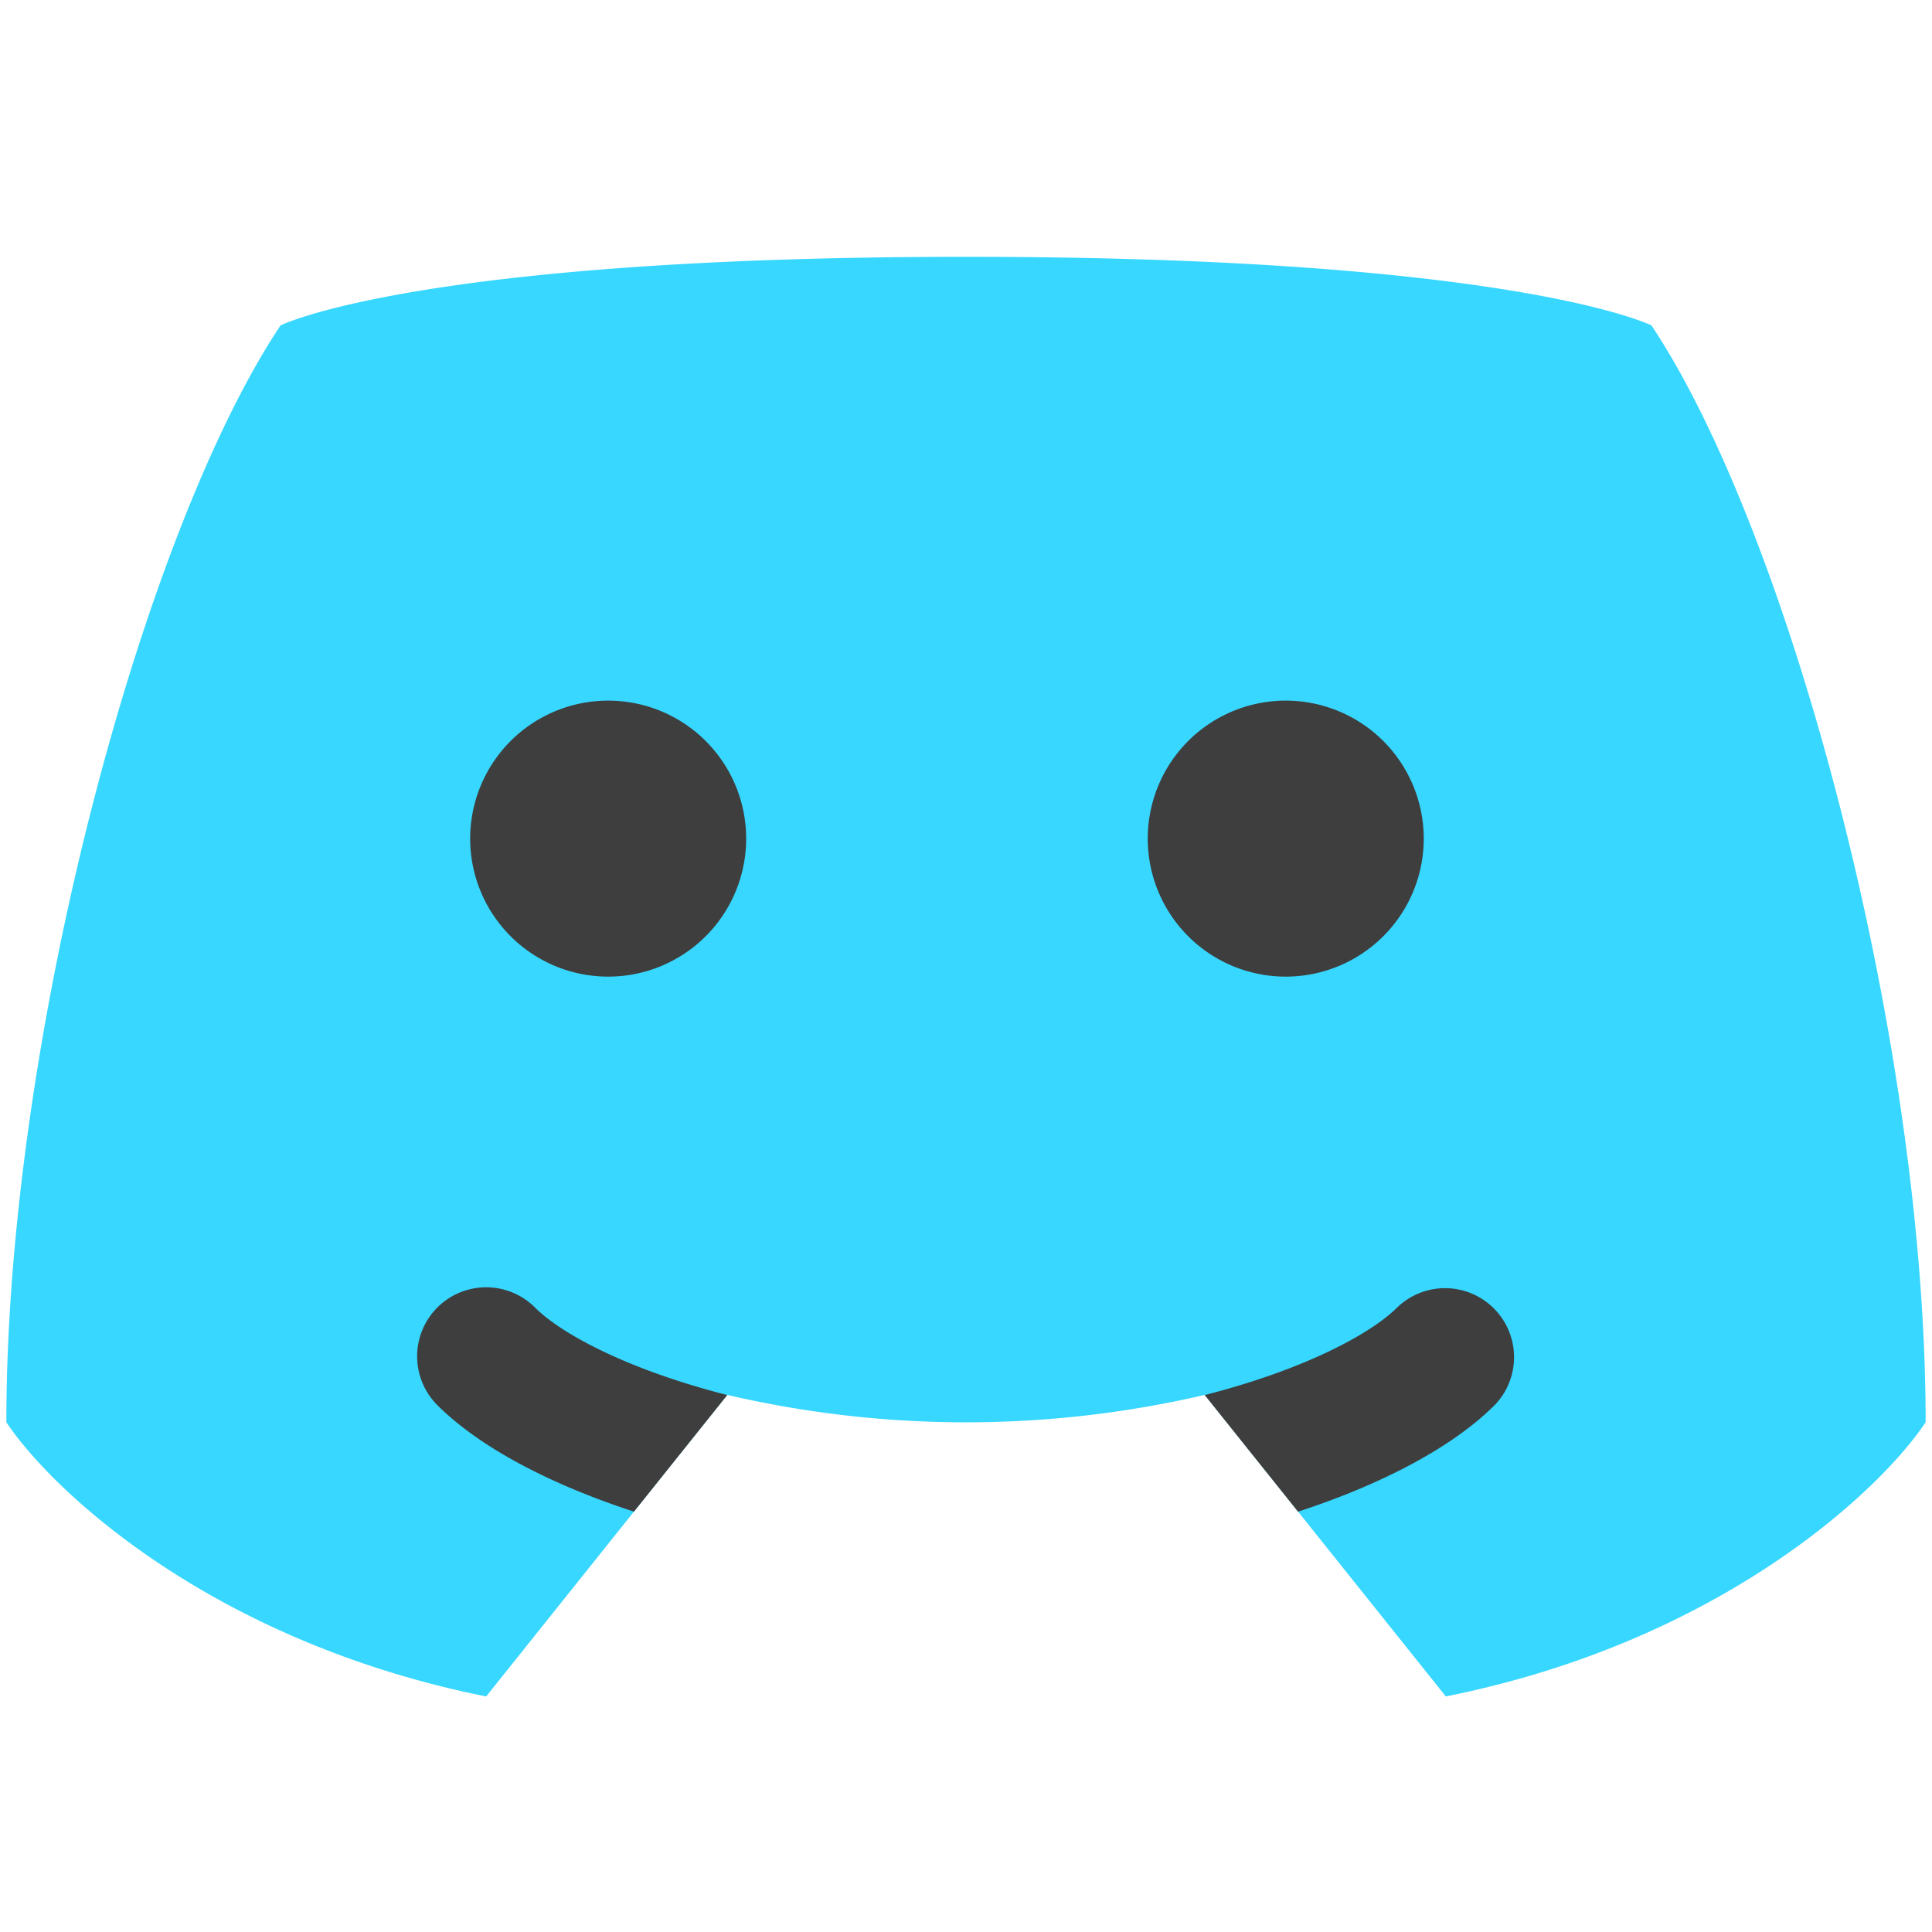 <svg xmlns="http://www.w3.org/2000/svg" fill="none" viewBox="0 0 14 14"><g id="discord"><path id="Vector 597" fill="#37d7ff" d="M.046 10.306c0-2.782.993-6.458 1.987-7.948 0 0 .993-.497 4.967-.497 3.974 0 4.967.497 4.967.497.994 1.49 1.987 5.166 1.987 7.948-.33.496-1.49 1.59-3.477 1.987L8.73 10.108a7.632 7.632 0 0 1-3.46 0l-1.747 2.185c-1.987-.398-3.146-1.49-3.477-1.987Z"></path><path id="Union" fill="#3e3e3e" fill-rule="evenodd" d="M5.407 6.077a1 1 0 1 1-2 0 1 1 0 0 1 2 0Zm4 4.877c.603-.197 1.115-.464 1.424-.772a.5.5 0 0 0-.707-.707c-.195.194-.68.452-1.394.634l.676.845Zm-4.137-.845-.676.845c-.604-.197-1.116-.464-1.425-.772a.5.5 0 0 1 .708-.707c.194.194.679.452 1.393.634Zm4.047-3.032a1 1 0 1 0 0-2 1 1 0 0 0 0 2Z" clip-rule="evenodd"></path></g></svg>